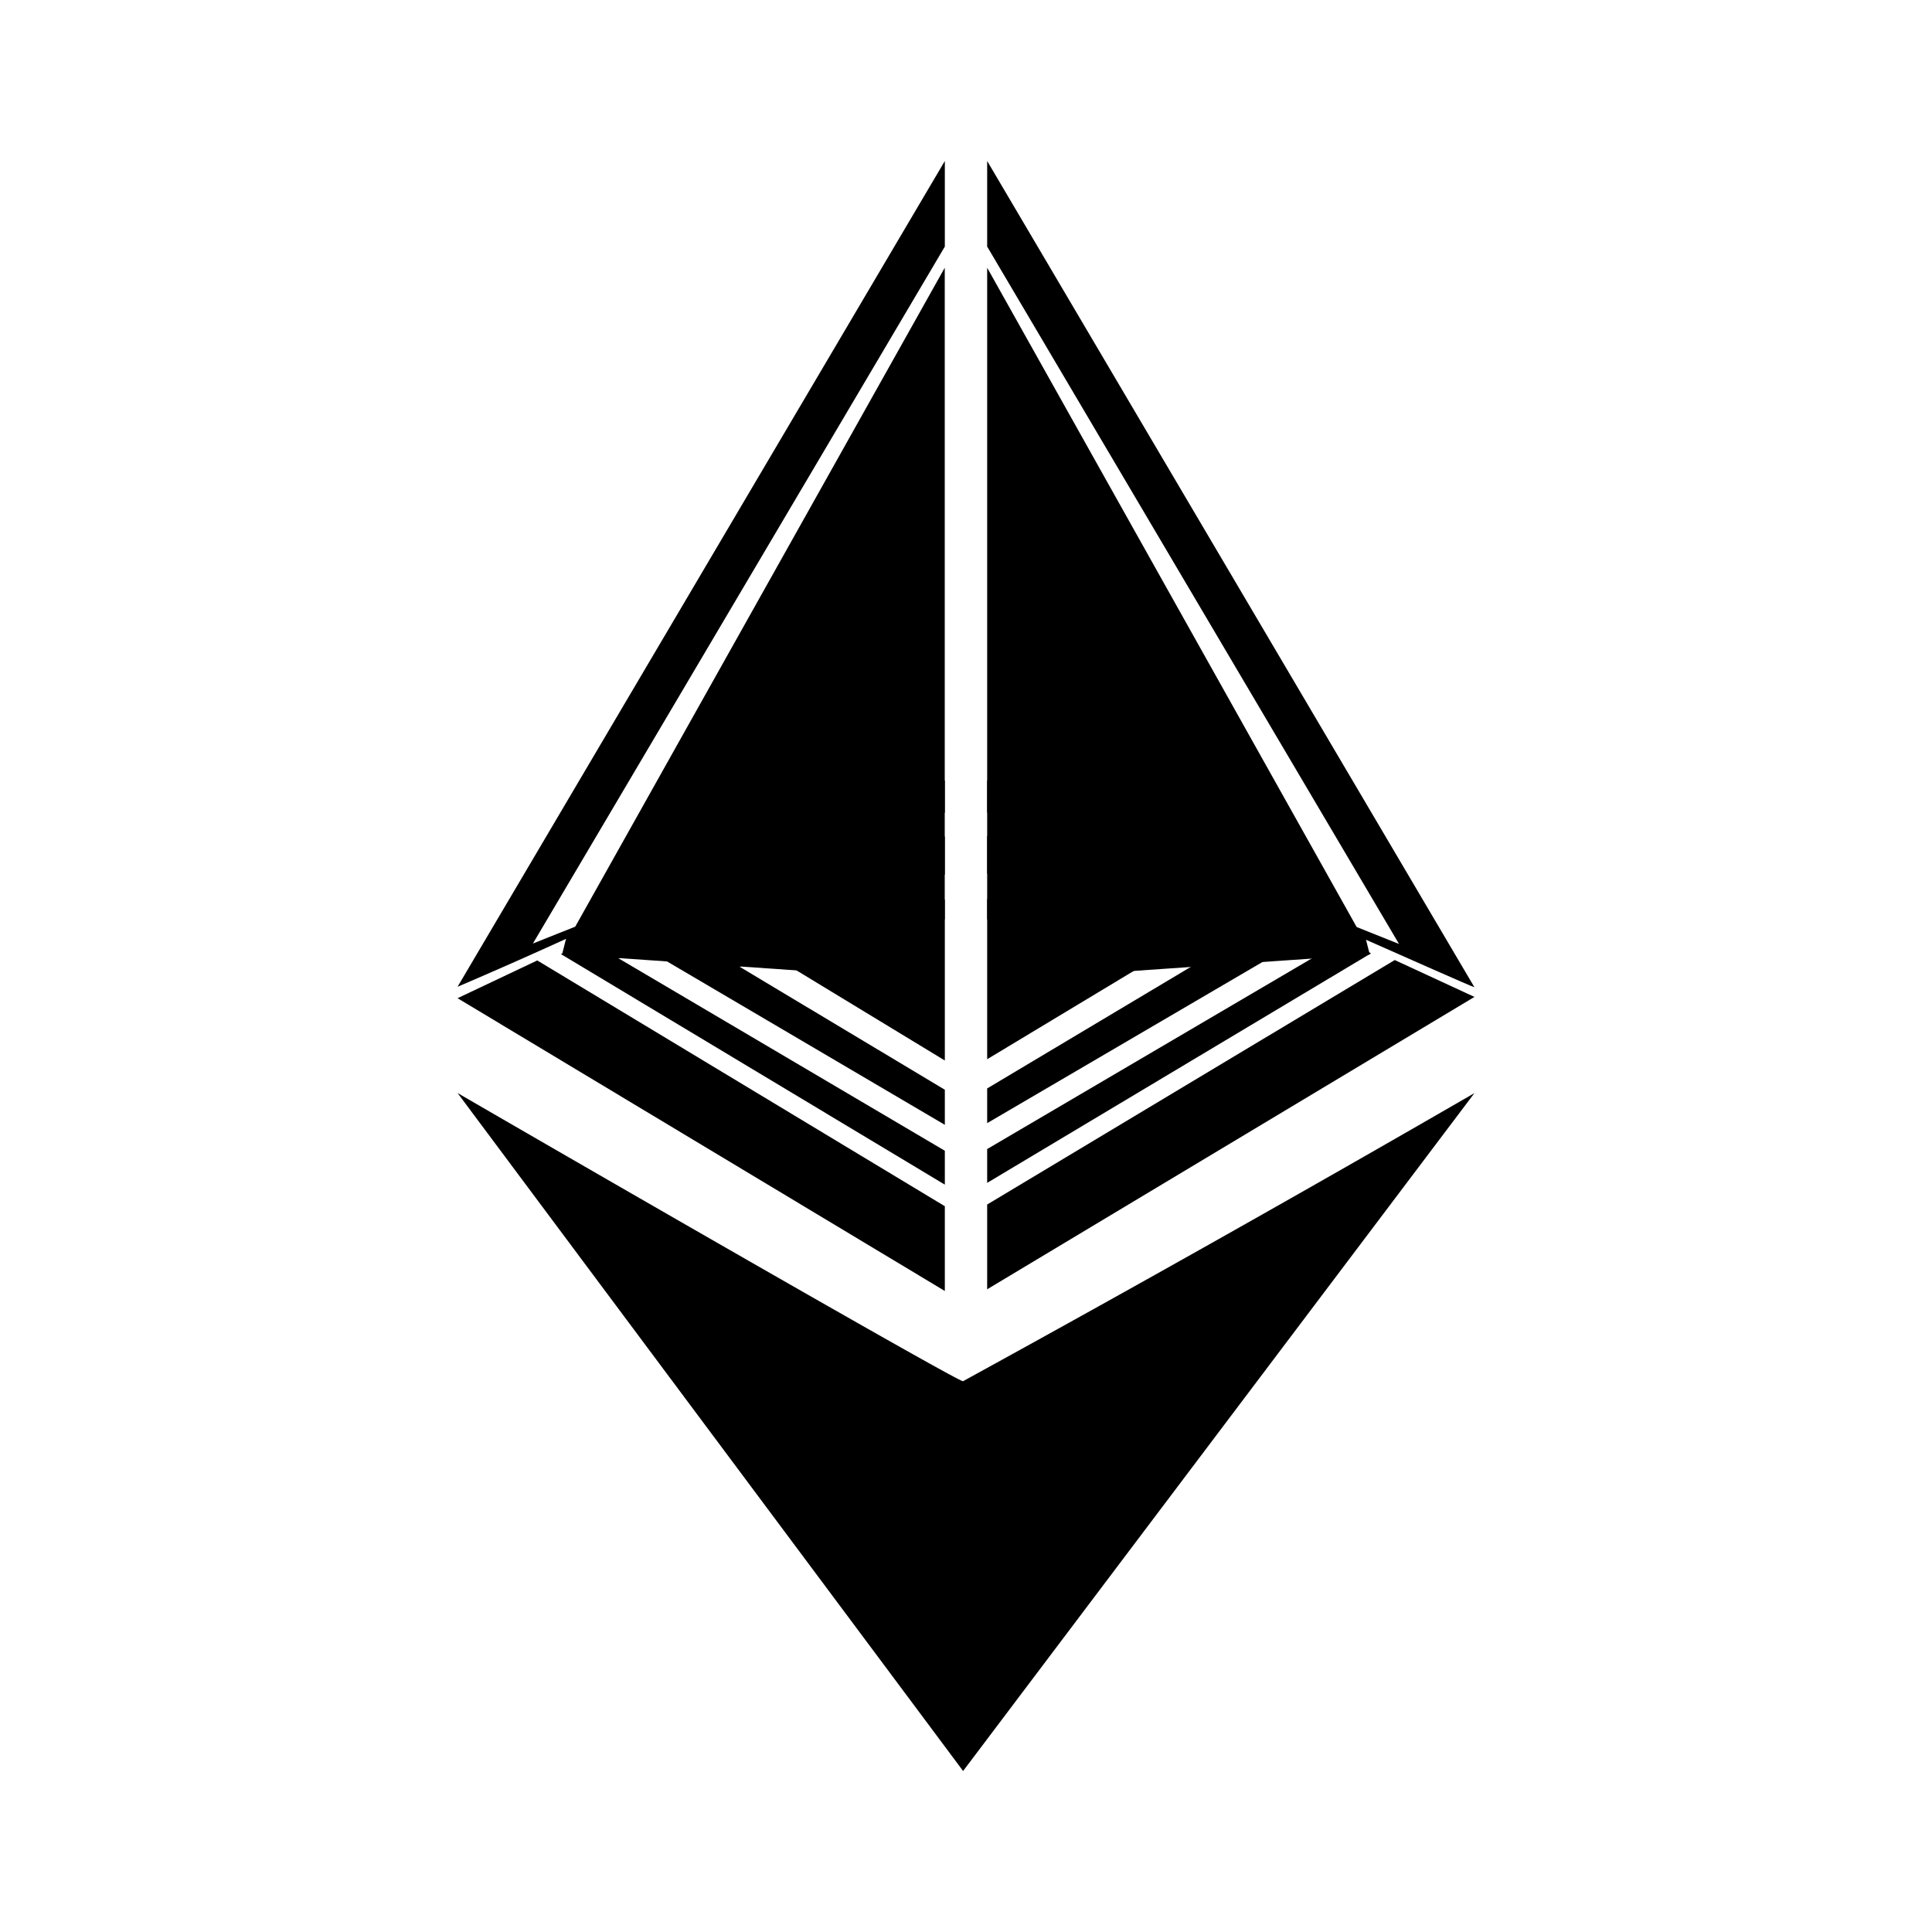 <svg xmlns="http://www.w3.org/2000/svg" xmlns:xlink="http://www.w3.org/1999/xlink" width="24" height="24" viewBox="0 0 24 24"><path fill="currentColor" d="M7.031 11.663a61 61 0 0 1-1.347.595L11.737 2v1.063L6.62 11.721l.526-.21l4.59-8.185v8.095l-1.721.642l-3.032-.21l.047-.185z"/><path fill="currentColor" d="m11.737 9.695l-4.769 2.157l4.769 2.864v-.421l-4.053-2.39l4.053-1.81zm0 .694l-3.453 1.553l3.453 2.031v-.436L9.189 12.01l2.548-1.147zm0 .785l-1.906.842l1.906 1.158zM5.684 12.4l6.053 3.637v-1.053l-5.063-3.053zm11.285-.726c.431.19 1.305.579 1.347.59L12.263 2v1.063l5.116 8.663l-.526-.21l-4.59-8.19v8.095l1.721.647l3.032-.21z"/><path fill="currentColor" d="m12.263 9.695l4.769 2.147l-4.769 2.852v-.42l4.053-2.38l-4.053-1.8zm0 .689l3.453 1.547l-3.453 2.021v-.431L14.811 12l-2.548-1.148v-.473zm0 2.774v-1.99l1.906.842zm6.053-.774l-6.053 3.632v-1.053l5.063-3.037z"/><path fill="currentColor" d="M11.963 17.158c-.074 0-4.216-2.384-6.279-3.58L11.964 22l6.352-8.421a326 326 0 0 1-6.353 3.579"/></svg>